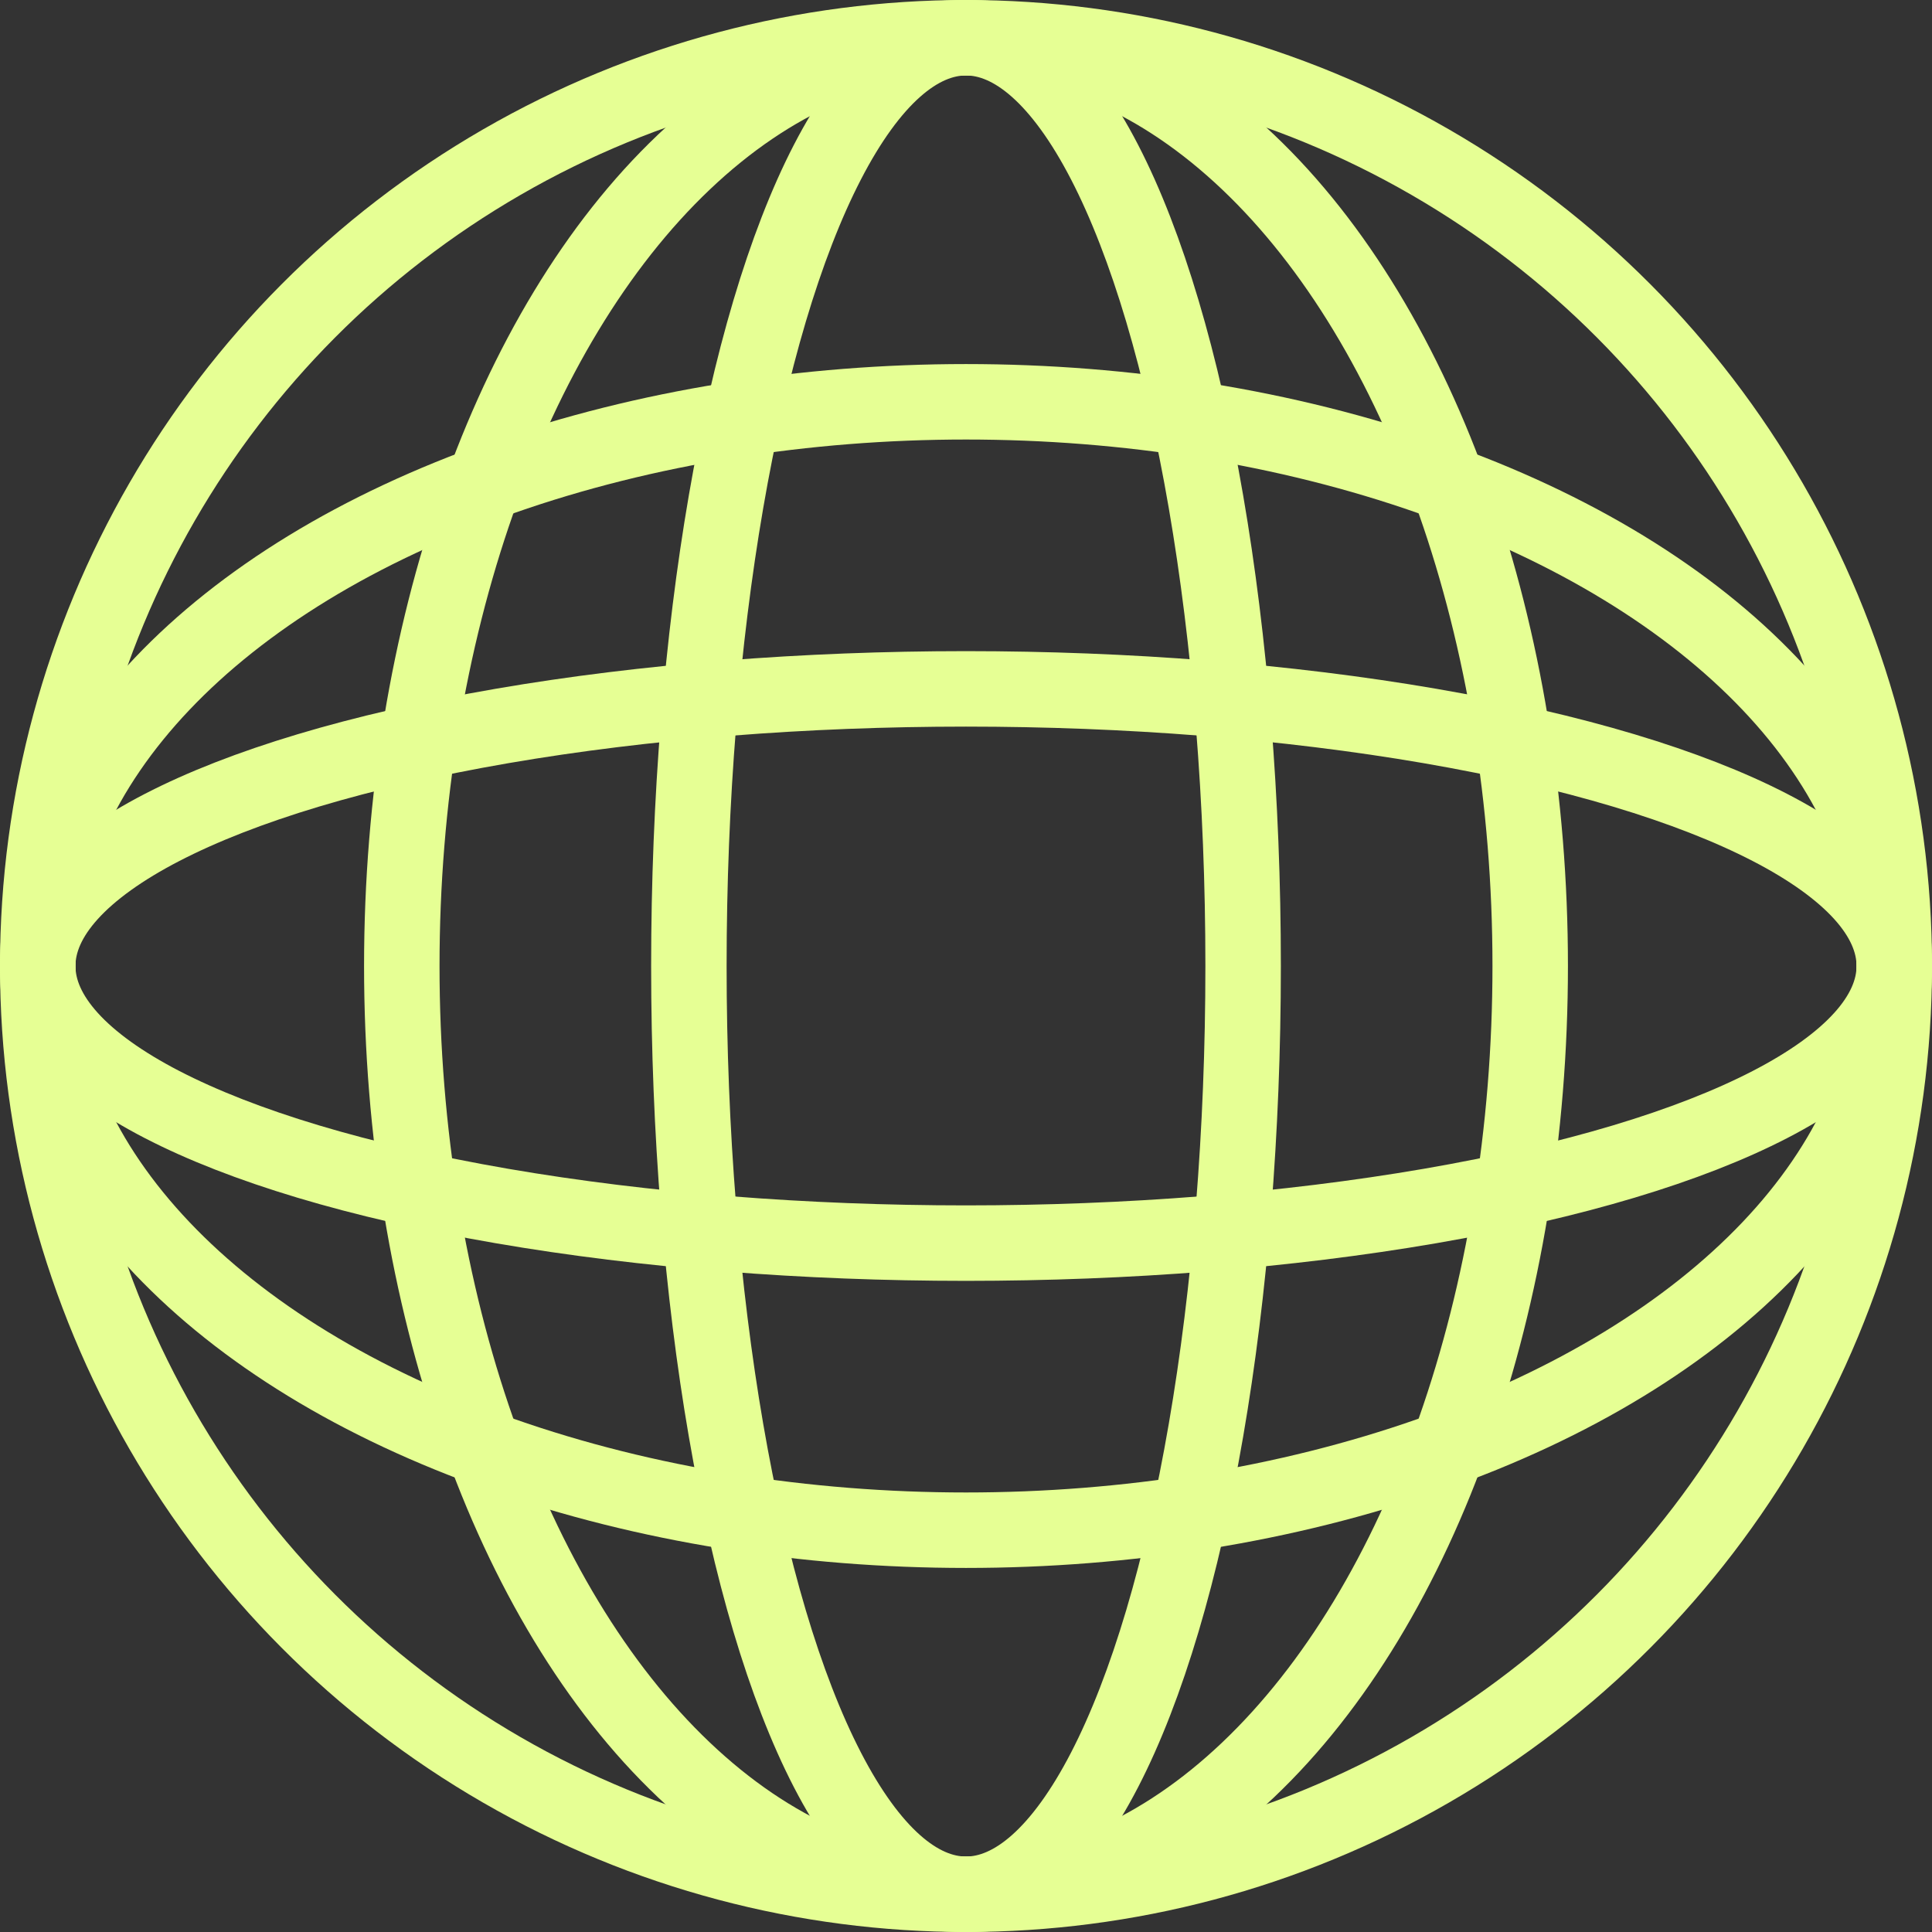 <!DOCTYPE svg PUBLIC "-//W3C//DTD SVG 1.1//EN" "http://www.w3.org/Graphics/SVG/1.1/DTD/svg11.dtd">
<!-- Uploaded to: SVG Repo, www.svgrepo.com, Transformed by: SVG Repo Mixer Tools -->
<svg width="800px" height="800px" viewBox="0 0 512 512" xmlns="http://www.w3.org/2000/svg" fill="#000000">
<rect x="0" y="0" width="512" height="512" fill="#333333" stroke="none"/>
<g id="SVGRepo_bgCarrier" stroke-width="0"/>
<g id="SVGRepo_tracerCarrier" stroke-linecap="round" stroke-linejoin="round"/>
<g id="SVGRepo_iconCarrier"> <defs> <style>.cls-1{fill:none;stroke:#E6FF94;stroke-linecap:round;stroke-linejoin:round;stroke-width:20px;}</style> </defs> <g data-name="Layer 2" id="Layer_2"> <g data-name="E414, internet, Media, media player, multimedia" id="E414_internet_Media_media_player_multimedia"> <circle class="cls-1" cx="256" cy="256" r="246"/> <ellipse class="cls-1" cx="256" cy="256" rx="73.44" ry="246"/> <ellipse class="cls-1" cx="256" cy="256" rx="149.52" ry="246"/> <ellipse class="cls-1" cx="256" cy="256" rx="246" ry="73.44"/> <ellipse class="cls-1" cx="256" cy="256" rx="246" ry="149.52"/> </g> </g> </g>
</svg>